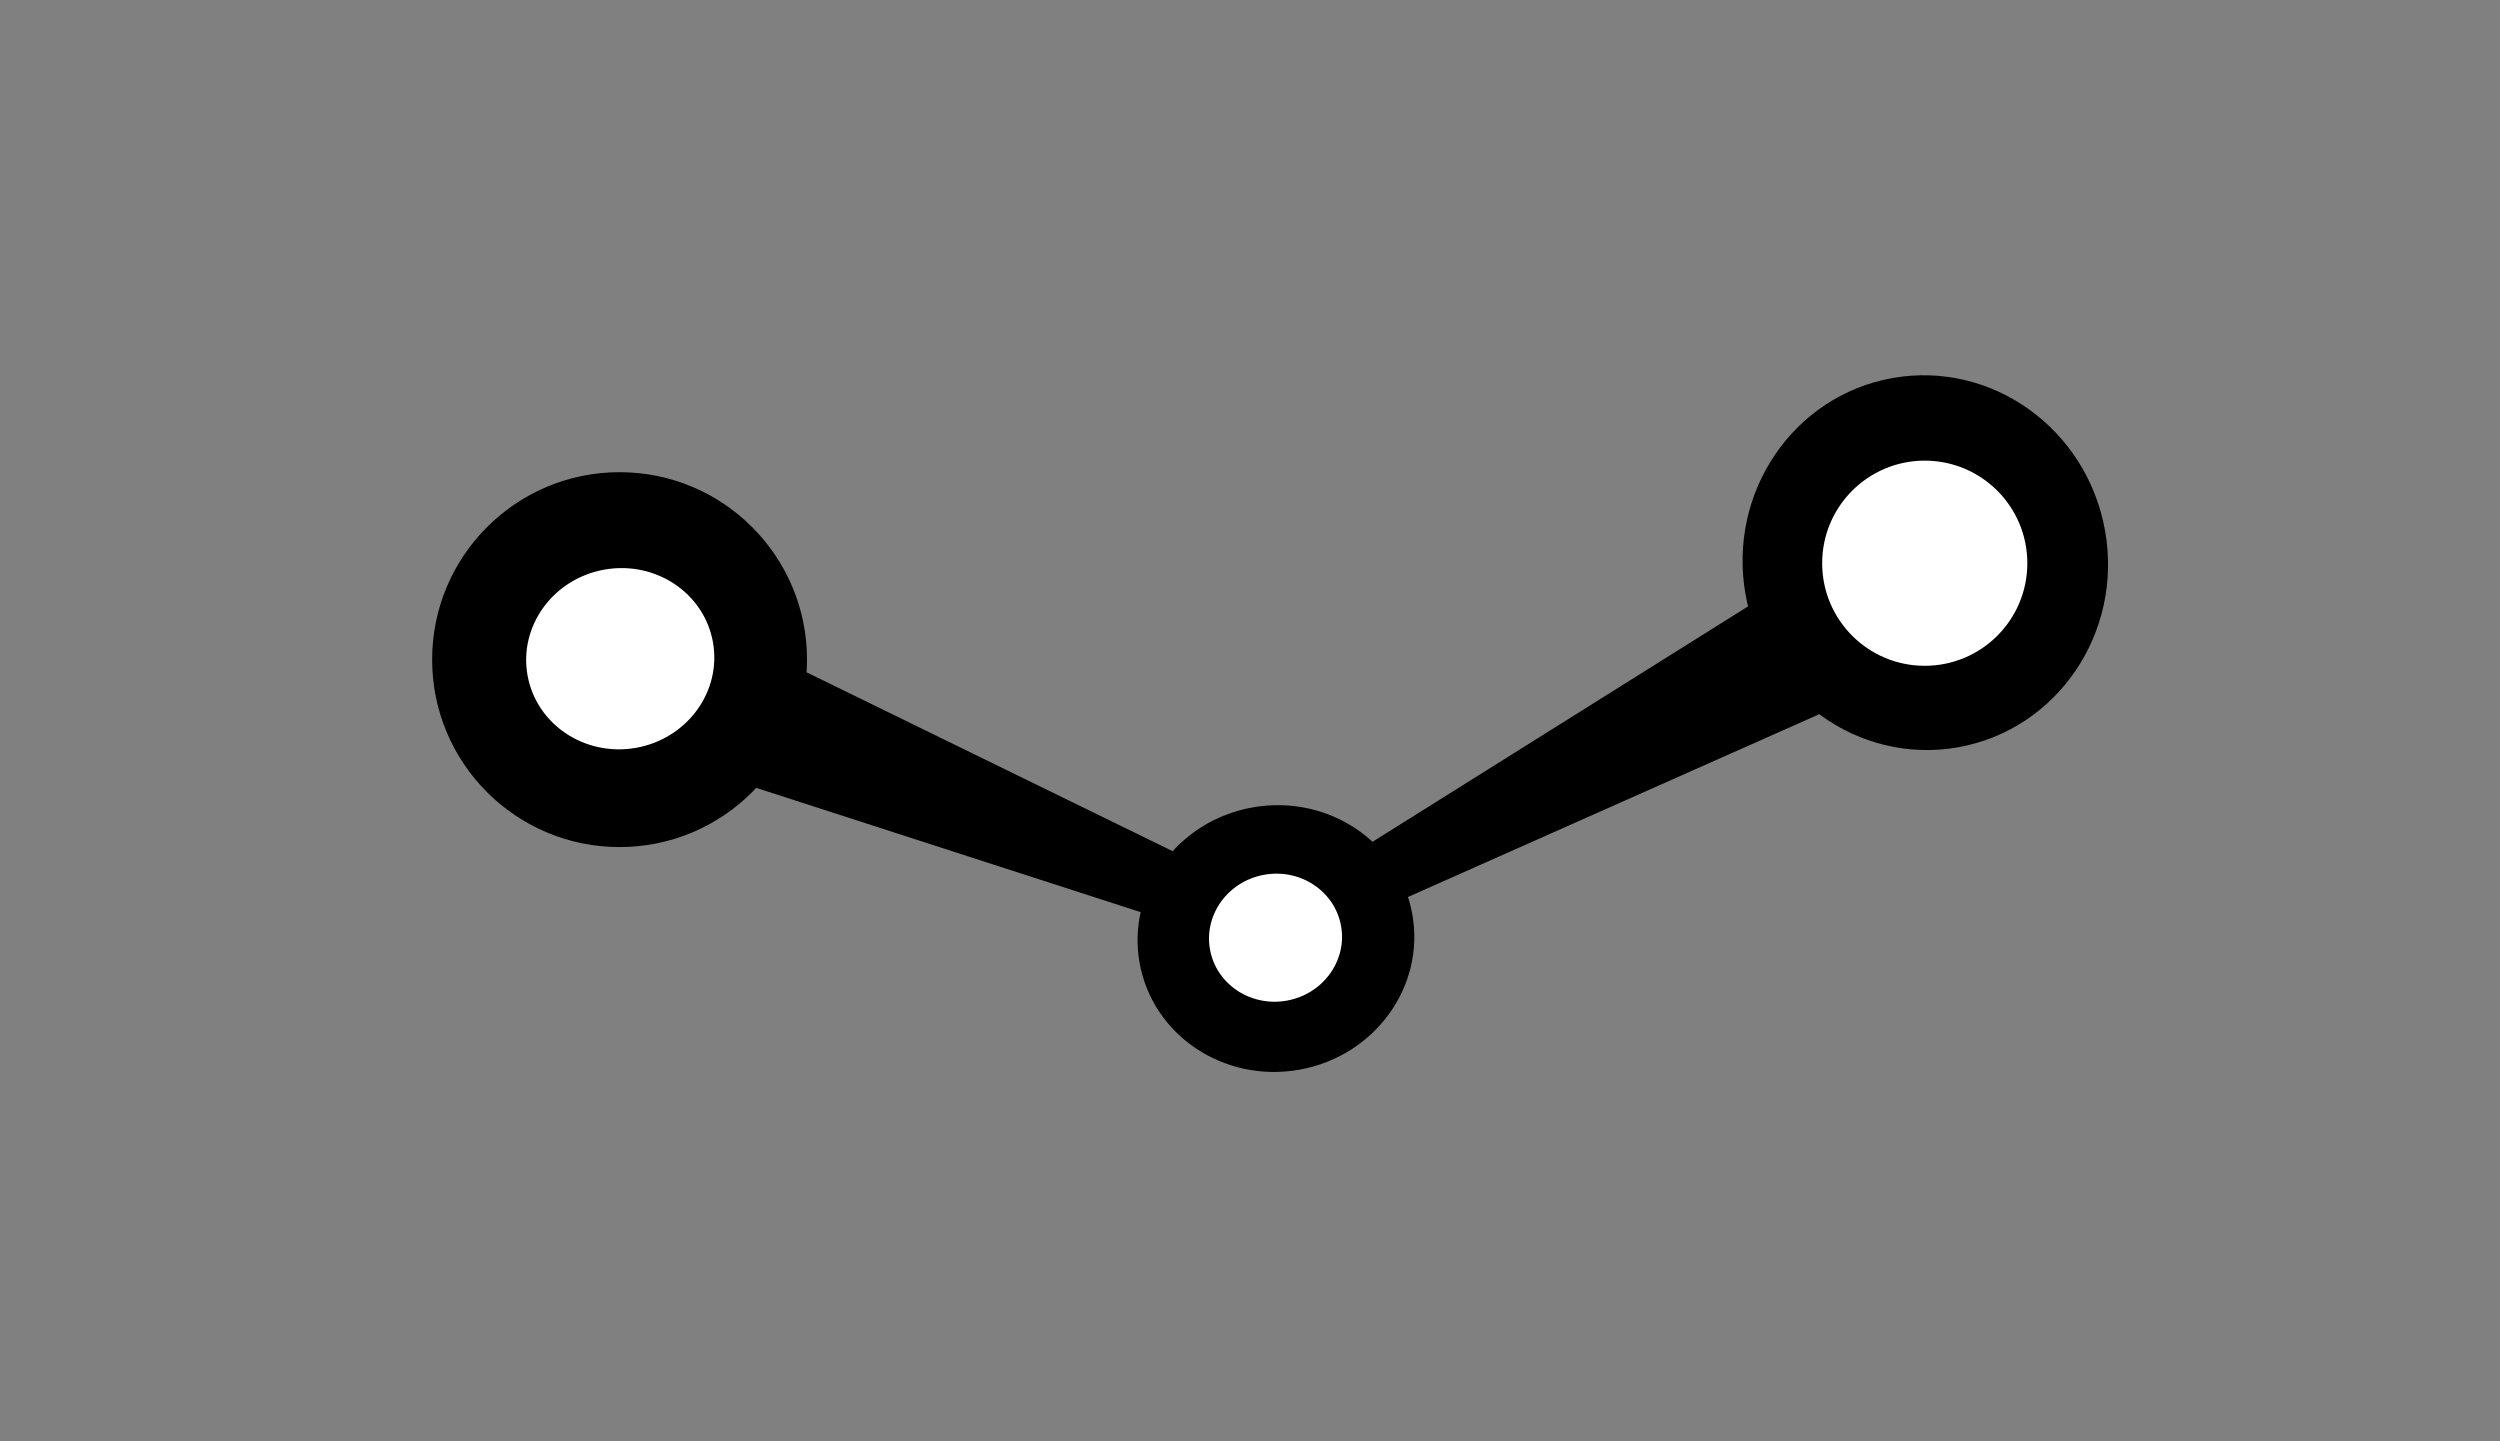 <?xml version="1.0" encoding="utf-8"?>
<!-- Generator: Adobe Illustrator 25.4.1, SVG Export Plug-In . SVG Version: 6.00 Build 0)  -->
<svg version="1.1" id="Layer_1" xmlns="http://www.w3.org/2000/svg" xmlns:xlink="http://www.w3.org/1999/xlink" x="0px" y="0px"
	 viewBox="0 0 987 569" style="enable-background:new 0 0 987 569;" xml:space="preserve">
<rect x="0" y="0" width="987" height="569" fill="#808080" stroke="none"/>
<style type="text/css">
	.st0{fill:#FFFFFF;stroke:#000000;stroke-miterlimit:10;}
	.st1{stroke:#000000;stroke-miterlimit:10;}
</style>
<path class="st0" d="M-401.5,17.5"/>
<ellipse transform="matrix(0.985 -0.174 0.174 0.985 -27.068 135.332)" class="st1" cx="759.89" cy="222.36" rx="71.56" ry="73.51"/>
<circle class="st0" cx="759.89" cy="222.36" r="41"/>
<ellipse transform="matrix(0.985 -0.174 0.174 0.985 -56.713 93.066)" class="st1" cx="503.52" cy="370.65" rx="54.17" ry="52.08"/>
<ellipse transform="matrix(0.985 -0.174 0.174 0.985 -56.657 93.031)" class="st0" cx="503.35" cy="370.31" rx="26.78" ry="25.74"/>
<polygon class="st1" points="538.53,335.02 698.55,234.71 723.62,279.03 553.19,354.77 "/>
<polygon class="st1" points="465.18,364.4 285.48,306.3 303.31,258.6 470.89,340.48 "/>
<circle class="st1" cx="244.61" cy="260.42" r="73.5"/>
<ellipse transform="matrix(0.985 -0.174 0.174 0.985 -41.446 46.447)" class="st0" cx="244.73" cy="260.1" rx="37.67" ry="36.22"/>
</svg>
